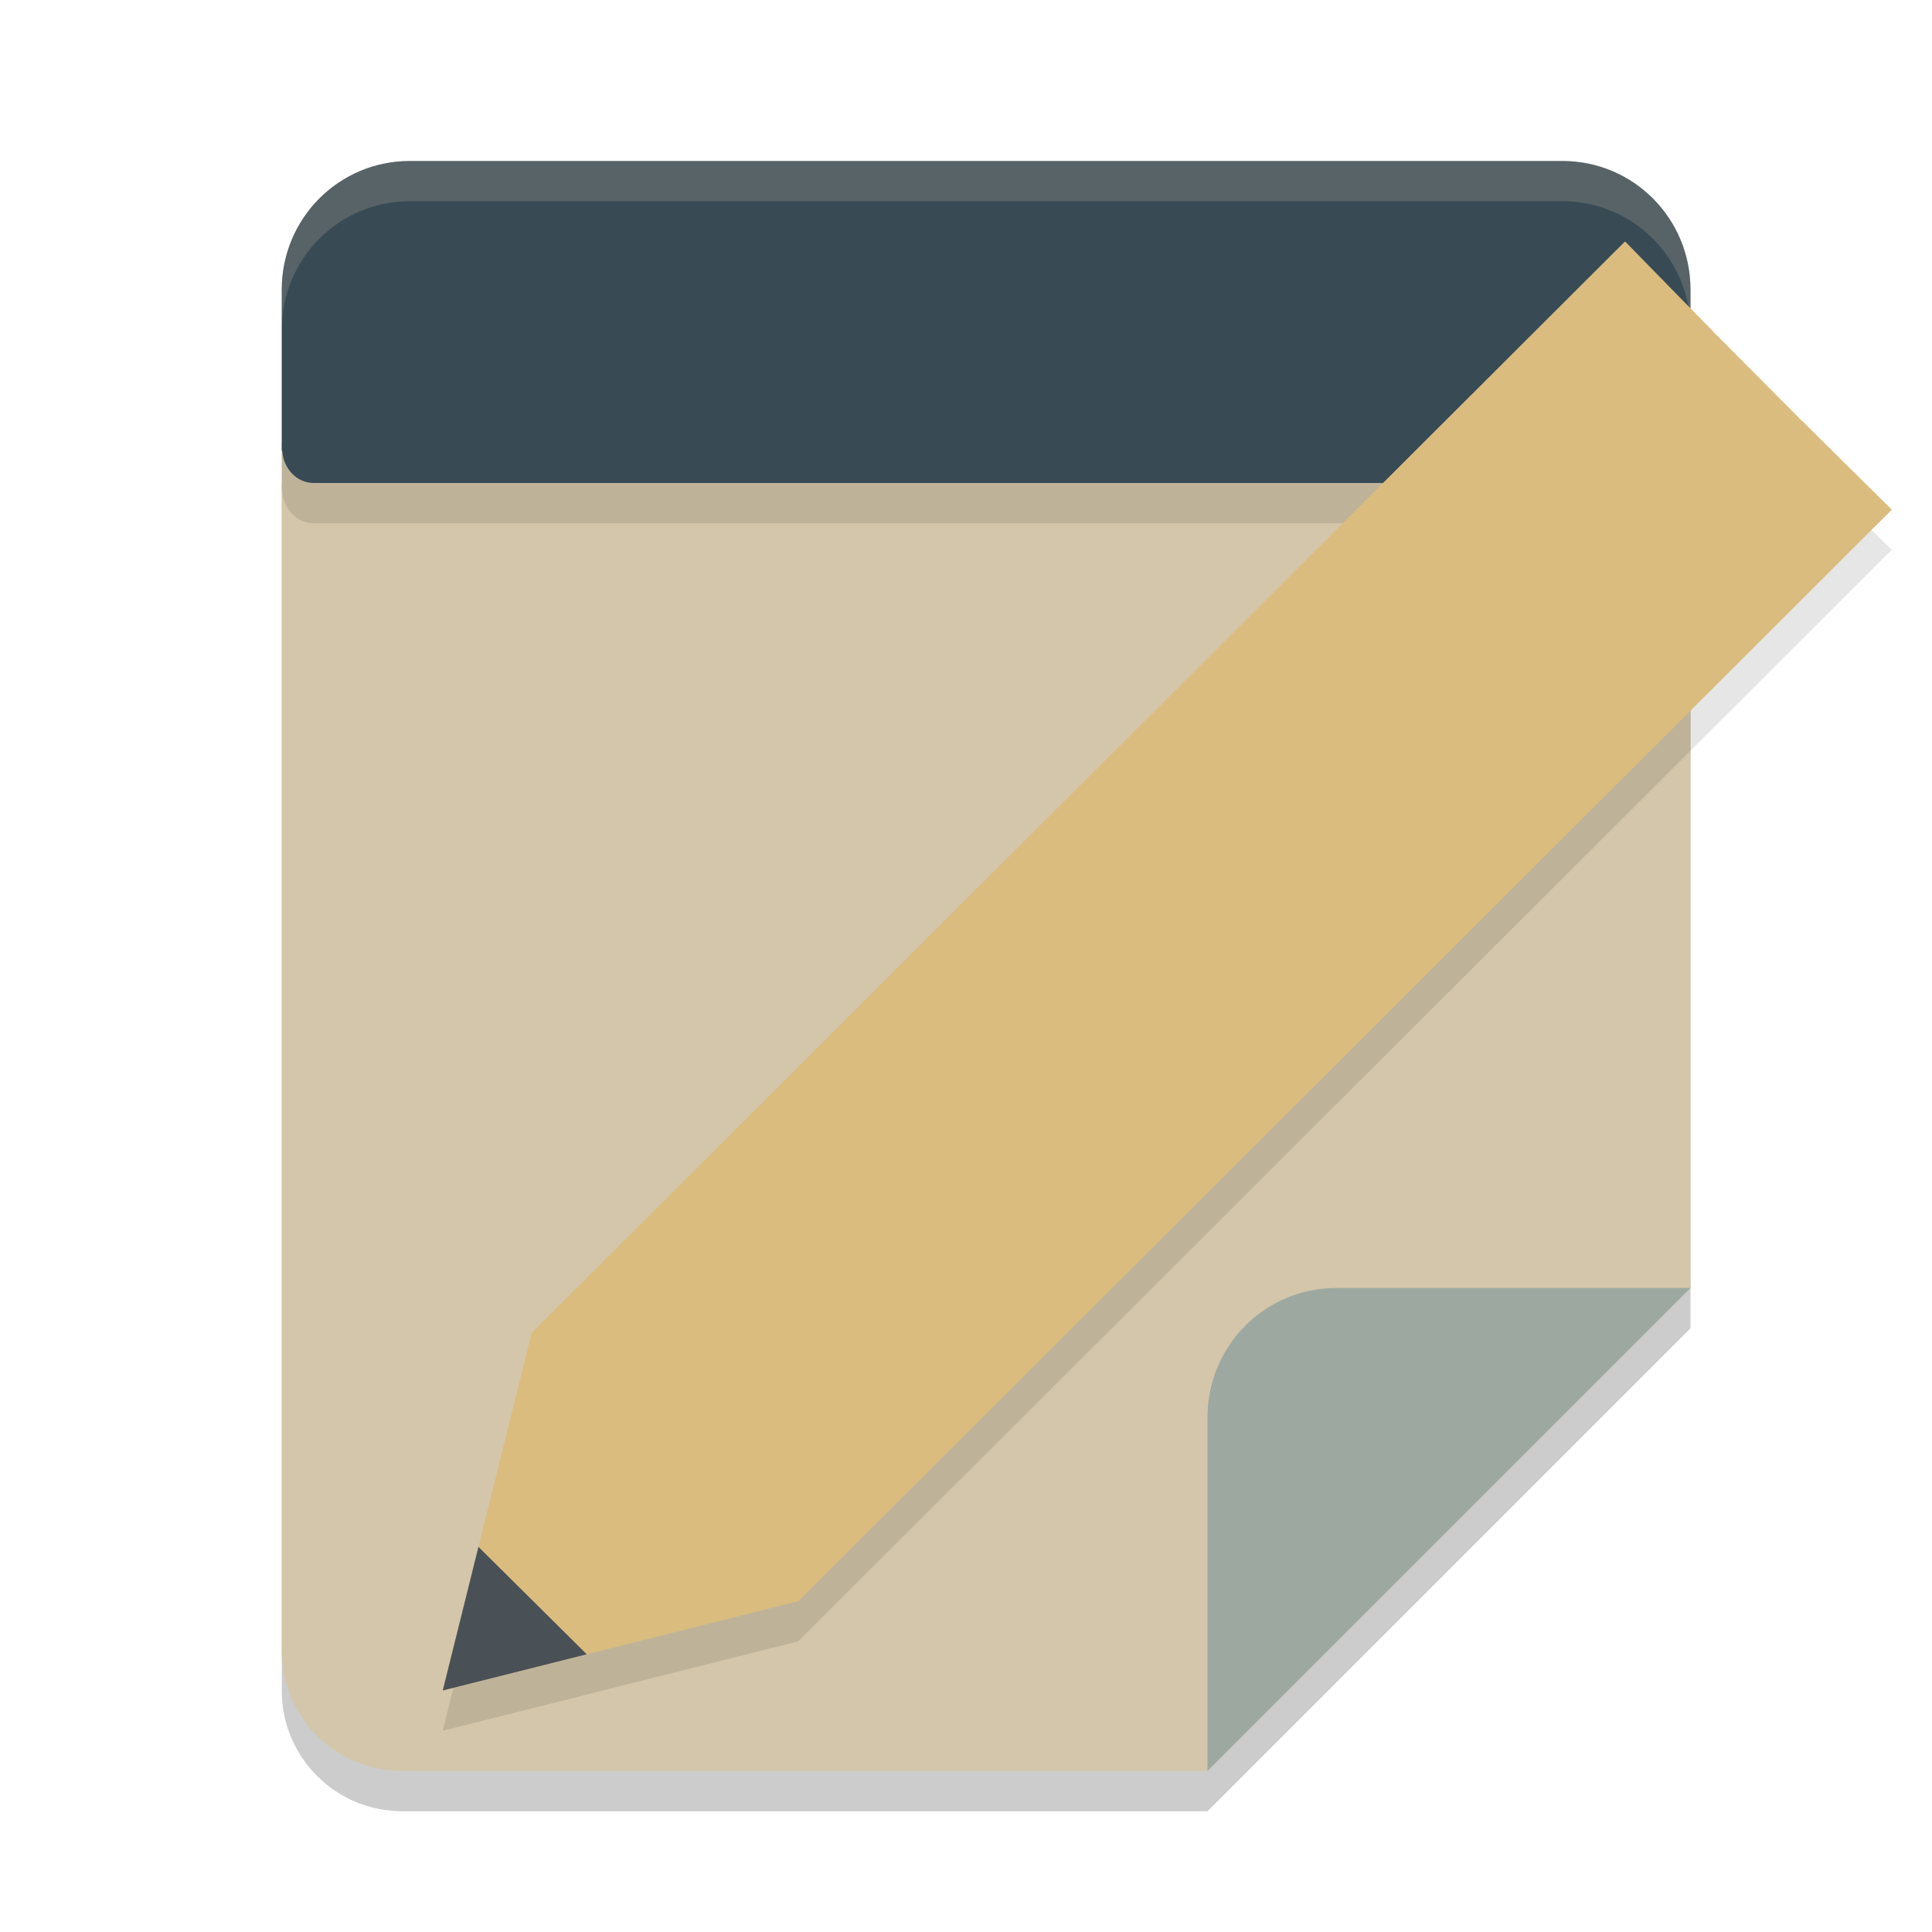 <svg xmlns="http://www.w3.org/2000/svg" width="48" height="48" version="1.1">
 <path style="opacity:0.2" d="m 7,12 v 30 c 0,1.662 1.338,3 3,3 H 30 L 42,33 V 12 Z"/>
 <path style="fill:#d3c6aa" d="m 7,11 v 30 c 0,1.662 1.338,3 3,3 H 30 L 42,32 V 11 Z"/>
 <path style="opacity:0.1" d="M 10.182,5 C 8.419,5 7,6.426 7,8.199 v 3.941 0.059 H 7.012 C 7.041,12.647 7.375,13 7.797,13 H 23 41.203 c 0.421,0 0.756,-0.353 0.785,-0.801 H 42 V 12.141 8.199 C 42,6.426 40.581,5 38.818,5 H 23 Z"/>
 <path style="opacity:0.1" d="M 40.377,7 40.355,7.02 13.207,34.121 11,43 l 3.578,-0.898 -0.002,-0.002 L 19.832,40.779 46.98,13.68 47,13.66 44.771,11.459 42.564,9.24 Z"/>
 <path style="fill:#384b55" d="M 10.182,4 C 8.419,4 7,5.426 7,7.199 v 3.941 0.059 H 7.012 C 7.041,11.647 7.375,12 7.797,12 H 23 41.203 c 0.421,0 0.756,-0.353 0.785,-0.801 H 42 V 11.141 7.199 C 42,5.426 40.581,4 38.818,4 H 23 Z"/>
 <path style="opacity:0.2;fill:#d3c6aa" d="M 10.182,4 C 8.419,4 7,5.426 7,7.199 v 1 C 7,6.426 8.419,5 10.182,5 H 23 38.818 C 40.581,5 42,6.426 42,8.199 v -1 C 42,5.426 40.581,4 38.818,4 H 23 Z"/>
 <path style="fill:#dbbc7f" d="m 11,42 2.208,-8.88 6.624,6.66 z"/>
 <path style="fill:#495156" d="m 11,42 0.887,-3.569 2.69,2.669 z"/>
 <path style="fill:#dbbc7f" d="M 19.832,39.78 13.208,33.12 40.356,6.02 46.98,12.68 Z"/>
 <path style="fill:#dbbc7f" d="M 15.416,35.34 13.208,33.12 40.376,6 42.564,8.24 Z"/>
 <path style="fill:#dbbc7f" d="M 17.624,37.56 19.832,39.78 47,12.66 44.772,10.46 Z"/>
 <path style="fill:#9da9a0" d="M 42,32 H 33.2 C 31.427,32 30,33.433 30,35.213 V 44 Z"/>
</svg>
